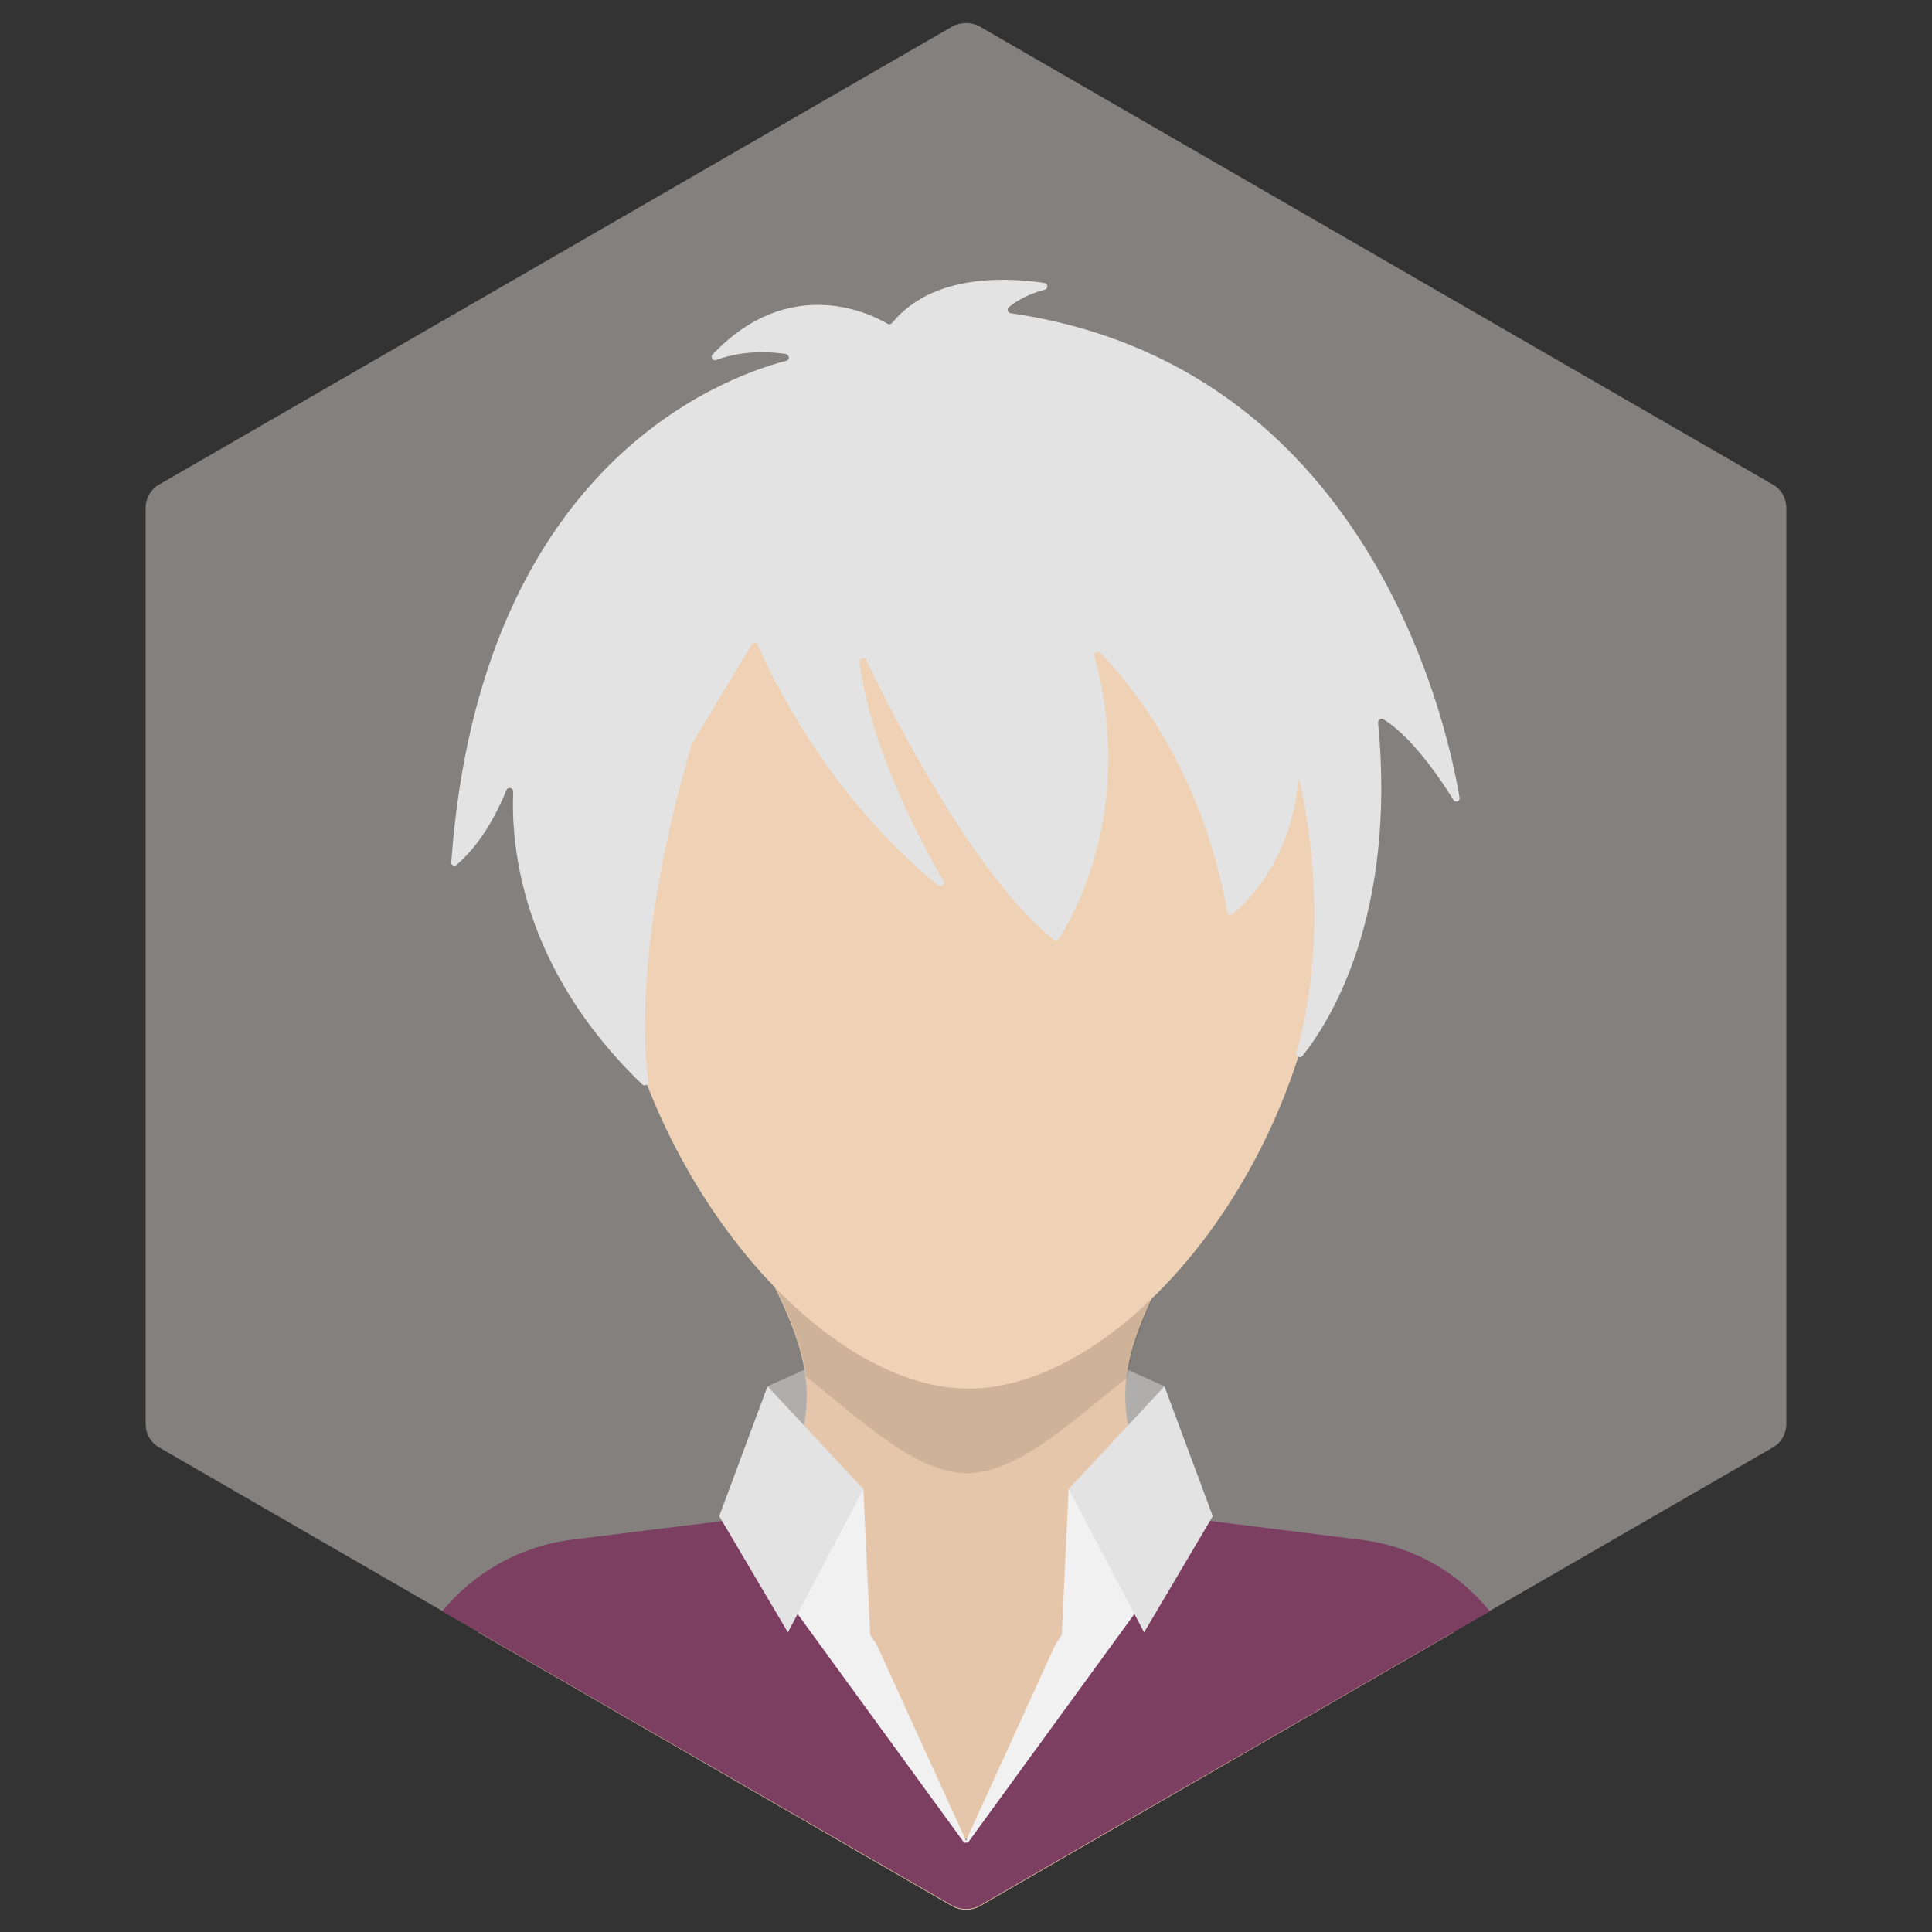 <?xml version="1.0" ?><!DOCTYPE svg  PUBLIC '-//W3C//DTD SVG 1.1//EN'  'http://www.w3.org/Graphics/SVG/1.1/DTD/svg11.dtd'><svg id="Lager_1" style="enable-background:new 0 0 256 256;" version="1.1" viewBox="0 0 256 256" xml:space="preserve" xmlns="http://www.w3.org/2000/svg" xmlns:xlink="http://www.w3.org/1999/xlink"><rect x="0" y="0" width="256" height="256" fill="#333333" stroke="none"/><g><g><path d="M21.1,191.8l105.1,60.7c1.1,0.6,2.5,0.6,3.6,0l105.1-60.7c1.1-0.6,1.8-1.8,1.8-3.1V67.3    c0-1.3-0.7-2.5-1.8-3.1L129.8,3.5c-1.1-0.6-2.5-0.6-3.6,0L21.1,64.2c-1.1,0.6-1.8,1.8-1.8,3.1v121.4C19.3,190,20,191.2,21.1,191.8    z" style="fill:#83807E;"/></g><g><polygon points="109.9,180 101.7,183.7 102.6,197.3 111.7,191.8   " style="fill:#B0AEAD;"/><polygon points="146.1,180 154.3,183.7 153.4,197.3 144.3,191.8   " style="fill:#B0AEAD;"/><path d="M175.6,204.6c-3.3-0.9-8.5-1.5-15.3-1.8c-3.4-0.2-6.4-2.2-7.8-5.2c-1.8-3.9-3.4-8.2-3.4-12.6    c0-19.3,29.5-34.9-20-35.4v0c-0.4,0-0.8,0-1.1,0c-0.4,0-0.7,0-1.1,0v0c-49.5,0.5-20,16.1-20,35.4c0,4.4-1.6,8.7-3.4,12.6    c-1.4,3.1-4.4,5.1-7.8,5.2c-6.8,0.3-12,0.8-15.3,1.8c-8,2.2-13.3,6.6-17,11.7l62.8,36.3c1.1,0.6,2.5,0.6,3.6,0l62.8-36.3    C189,211.2,183.6,206.8,175.6,204.6z" style="fill:#E5C6AA;"/><g style="opacity:0.1;"><path d="M149.4,182.5c0.6-4.6,2.6-9,4.6-13c-8.2,7.9-17.4,12.6-25.9,12.6c-8.5,0-17.8-4.9-26-12.9c2,4,4.1,8.5,4.7,13.2     c7,5.5,14.4,12.8,21.3,12.8C135,195.2,142.4,188,149.4,182.5z"/></g><path d="M175.8,116.4c0,35.9-26.5,67.9-47.8,67.6c-21.2-0.3-47.5-33.1-47.8-68.1    C79.8,80,97.3,58.1,128,58.1S175.8,80.5,175.8,116.4z" style="fill:#EFD2B6;"/><path d="M172.1,103.1c-1,10.9-6.9,16.5-8.8,18c-0.3,0.2-0.7,0.1-0.7-0.3c-3.3-19-13.1-30.5-16.8-34.3    c-0.3-0.3-0.9,0-0.8,0.4c5.6,20.5-3.1,35-4.7,37.5c-0.1,0.2-0.5,0.3-0.7,0.1c-10.5-8.4-21.4-29.9-24.8-37    c-0.2-0.5-0.9-0.3-0.9,0.3c1.5,11.6,8.3,24.1,11.1,28.9c0.3,0.4-0.3,0.9-0.7,0.6c-14.7-11.9-22.3-28.1-23.9-31.9    c-0.1-0.3-0.6-0.4-0.8,0l-8,13.3c0,0,0,0.1,0,0.1c-7.4,25.2-6.3,40.2-5.7,44.5c0.1,0.4-0.5,0.7-0.8,0.4    c-16.1-15.5-17.4-31.7-17.1-38.8c0-0.5-0.7-0.7-0.9-0.2c-2.4,5.9-5.2,8.7-6.6,9.9c-0.3,0.3-0.8,0-0.7-0.4    c3.8-52.3,35.6-64.1,44.4-66.4c0.5-0.1,0.4-0.8-0.1-0.9c-4.2-0.6-7.3,0.1-9.2,0.8c-0.4,0.2-0.8-0.4-0.5-0.7    c10.3-10.9,21.2-5.3,23.2-4.1c0.2,0.1,0.4,0.1,0.6-0.1c5.5-6.7,15.6-6,20.2-5.3c0.5,0.1,0.5,0.8,0,0.9c-2.3,0.6-3.9,1.6-4.7,2.3    c-0.3,0.2-0.2,0.7,0.2,0.8c47,6.8,57.7,53.4,59.5,64.2c0.1,0.5-0.6,0.7-0.8,0.3c-4.5-7.2-7.8-9.8-9.3-10.7    c-0.3-0.2-0.7,0.1-0.7,0.4c2.5,25.8-6.5,39.8-10,44.2c-0.3,0.4-0.9,0.1-0.8-0.4C176.9,121.3,172.1,103.1,172.1,103.1" style="fill:#E3E3E3;"/><g><path d="M180.1,204l-24.8-3.1l-19.1,28.7l-7.3,13.6c-0.4,0.6-1.3,0.7-1.6,0l-8.3-13.6l-18.1-28.7L75.9,204     c-7.2,0.9-13.2,4.5-17.3,9.5l67.6,39c1.1,0.6,2.5,0.6,3.6,0l67.6-39C193.3,208.4,187.2,204.8,180.1,204z" style="fill:#7C3E61;"/><g><path d="M114.4,197.3l0.9,19.2c0.1,0.5,0.7,1,0.9,1.5l11.8,25.9c0.1,0.2-0.1,0.4-0.3,0.2l-29.7-40.8      L114.4,197.3z" style="fill:#F1F1F1;"/><path d="M141.6,197.3l-0.9,19.2c-0.1,0.5-0.7,1-0.9,1.5L128,243.9c-0.1,0.2,0.1,0.4,0.3,0.2l29.7-40.8      L141.6,197.3z" style="fill:#F1F1F1;"/><polygon points="101.7,183.7 114.4,197.3 104.4,216.3 95.3,200.9     " style="fill:#E3E3E3;"/><polygon points="154.3,183.7 141.6,197.3 151.6,216.3 160.7,200.9     " style="fill:#E3E3E3;"/></g></g></g></g></svg>